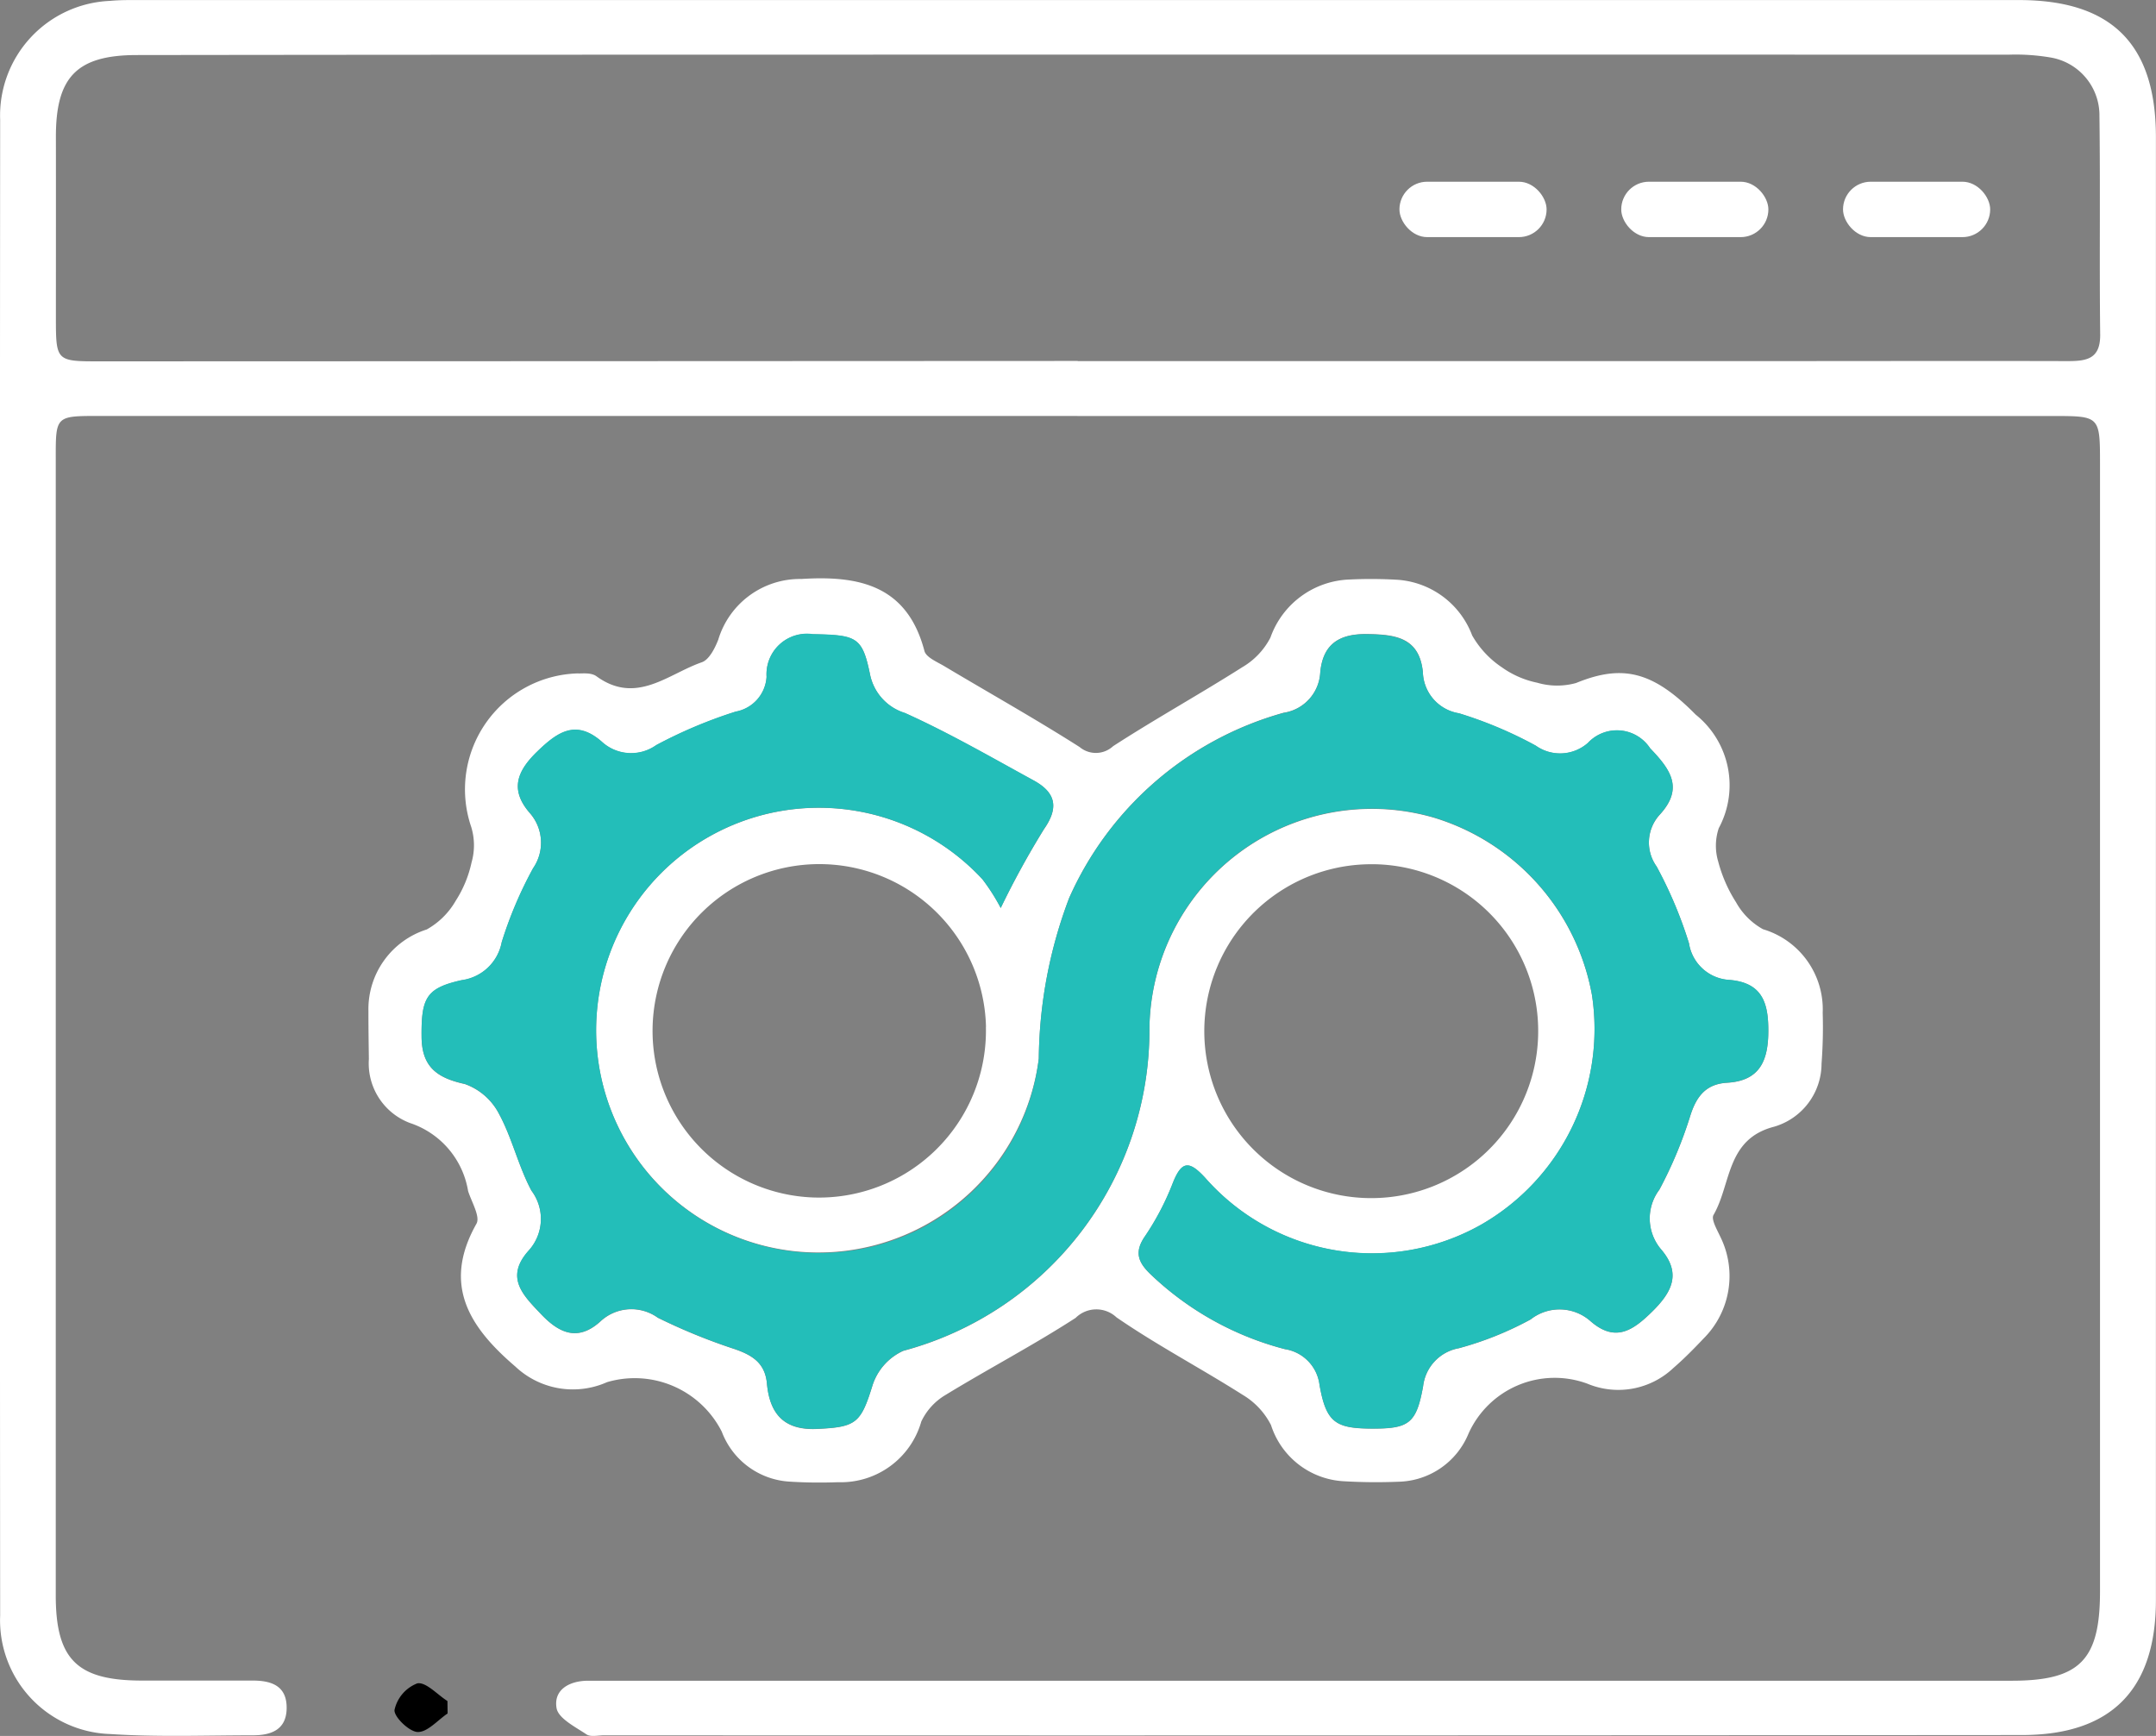 <svg xmlns="http://www.w3.org/2000/svg" width="73.276" height="59" viewBox="0 0 73.276 59">
    <rect x="0" y="0" width="73.276" height="59" fill="#808080" stroke="none"/>
    <defs>
        <style>
            .cls-1{fill:#fff}
        </style>
    </defs>
    <g id="Group_4483" transform="translate(-751.982 -123.332)">
        <path id="Path_3521" d="M788.6 137.469h-33.252c-1.475 0-1.472 0-1.471 1.445v38.636c0 2.186.725 2.9 2.935 2.9h3.763c.645 0 1.168.186 1.149.96-.017.712-.526.894-1.118.9-1.628 0-3.259.064-4.879-.043a3.869 3.869 0 0 1-3.74-4.027q-.018-25.419 0-50.839a3.9 3.9 0 0 1 3.734-4.039c.37-.035.745-.028 1.117-.028h63.758c3.158 0 4.659 1.5 4.659 4.661v49.72c0 3.034-1.511 4.583-4.543 4.586q-24.1.019-48.2.009c-.2 0-.457.064-.6-.033-.381-.256-.953-.541-1.014-.89-.108-.622.426-.925 1.054-.932h48.403c2.314 0 3-.7 3-3.036v-38.331c0-1.617-.01-1.617-1.6-1.617H788.6zm.009-1.864h23.375c3.422 0 6.843-.009 10.265 0 .648 0 1.121-.066 1.112-.905-.029-2.472.007-4.945-.025-7.418a1.994 1.994 0 0 0-1.686-2 7.089 7.089 0 0 0-1.415-.091q-22.917-.006-45.835 0-8.892 0-17.786.012c-2.026.006-2.735.753-2.732 2.78s0 4.064 0 6.1c0 1.531 0 1.53 1.5 1.53q16.618-.005 33.23-.013z" class="cls-1" transform="translate(0 0)"/>
        <path id="Path_3522" d="M772.282 147.252c.106.013.441-.044.633.1 1.353.979 2.429-.08 3.577-.478.249-.086.447-.477.56-.769a2.9 2.9 0 0 1 2.823-2.062c1.965-.126 3.6.219 4.184 2.447.058.22.436.372.686.523 1.53.913 3.085 1.785 4.587 2.741a.862.862 0 0 0 1.14-.029c1.438-.931 2.94-1.763 4.387-2.682a2.49 2.49 0 0 0 .959-1.008 2.96 2.96 0 0 1 2.69-1.974 15.225 15.225 0 0 1 1.626.009 2.924 2.924 0 0 1 2.54 1.891 3.206 3.206 0 0 0 1.009 1.083 3.159 3.159 0 0 0 1.2.524 2.409 2.409 0 0 0 1.322.011c1.573-.644 2.609-.406 4.066 1.074a3.076 3.076 0 0 1 .785 3.859 1.876 1.876 0 0 0-.02 1.132 4.856 4.856 0 0 0 .607 1.387 2.356 2.356 0 0 0 .916.916 2.84 2.84 0 0 1 2.029 2.842 16.368 16.368 0 0 1-.039 1.726 2.238 2.238 0 0 1-1.61 2.143c-1.639.422-1.455 1.954-2.062 3-.087.151.121.5.229.736a3 3 0 0 1-.567 3.464c-.326.344-.659.684-1.017.993a2.725 2.725 0 0 1-2.931.542 3.209 3.209 0 0 0-4.042 1.7 2.637 2.637 0 0 1-2.382 1.632c-.609.025-1.221.02-1.829-.015a2.753 2.753 0 0 1-2.5-1.91 2.519 2.519 0 0 0-.961-1.027c-1.416-.9-2.91-1.684-4.29-2.634a1 1 0 0 0-1.389.017c-1.436.929-2.958 1.725-4.419 2.618a2.085 2.085 0 0 0-.827.905 2.84 2.84 0 0 1-2.822 2.062c-.541.019-1.085.016-1.625-.018a2.627 2.627 0 0 1-2.334-1.7 3.317 3.317 0 0 0-3.9-1.682 2.851 2.851 0 0 1-3.117-.532c-1.545-1.324-2.5-2.764-1.321-4.852.137-.24-.165-.739-.284-1.113a2.936 2.936 0 0 0-1.972-2.31 2.163 2.163 0 0 1-1.4-2.174c-.007-.542-.016-1.084-.015-1.626a2.841 2.841 0 0 1 1.981-2.779 2.591 2.591 0 0 0 .984-.973 3.947 3.947 0 0 0 .54-1.306 2.122 2.122 0 0 0-.014-1.213 3.944 3.944 0 0 1 3.629-5.211zm14.369 7.974a29.308 29.308 0 0 1 1.474-2.683c.524-.751.376-1.251-.355-1.65-1.447-.788-2.876-1.618-4.374-2.292a1.731 1.731 0 0 1-1.19-1.332c-.261-1.26-.459-1.317-1.943-1.347a1.376 1.376 0 0 0-1.569 1.448 1.28 1.28 0 0 1-1.05 1.185 15.931 15.931 0 0 0-2.7 1.138 1.471 1.471 0 0 1-1.859-.124c-.872-.755-1.5-.32-2.18.337s-.953 1.294-.258 2.094a1.529 1.529 0 0 1 .112 1.877 13.719 13.719 0 0 0-1.067 2.515 1.6 1.6 0 0 1-1.356 1.289c-1.212.269-1.381.6-1.367 1.938.011 1.018.534 1.386 1.47 1.591a2.1 2.1 0 0 1 1.164 1.019c.446.826.656 1.778 1.1 2.606a1.6 1.6 0 0 1-.1 2.043c-.81.912-.18 1.517.428 2.156s1.247.938 2.013.247a1.54 1.54 0 0 1 1.954-.128 19.922 19.922 0 0 0 2.621 1.069c.593.207 1.023.473 1.087 1.166.094 1.018.566 1.6 1.709 1.544 1.334-.062 1.482-.2 1.886-1.5a1.942 1.942 0 0 1 1.041-1.155 11.286 11.286 0 0 0 8.364-10.97 7.562 7.562 0 0 1 9.655-7.154 7.743 7.743 0 0 1 5.384 6.027 7.663 7.663 0 0 1-3.782 7.82 7.546 7.546 0 0 1-9.354-1.594c-.548-.6-.8-.595-1.107.165a9.041 9.041 0 0 1-.938 1.8c-.386.551-.241.9.184 1.308a10.386 10.386 0 0 0 4.564 2.542 1.4 1.4 0 0 1 1.174 1.208c.223 1.269.532 1.485 1.751 1.492 1.283.007 1.54-.16 1.771-1.44a1.486 1.486 0 0 1 1.216-1.292 11.215 11.215 0 0 0 2.439-.979 1.589 1.589 0 0 1 2.045.069c.84.724 1.438.3 2.084-.333.661-.654 1.005-1.287.318-2.1a1.624 1.624 0 0 1-.072-2.046 14.437 14.437 0 0 0 1.052-2.518c.211-.665.54-1.074 1.25-1.116 1.094-.064 1.391-.729 1.4-1.717.009-.96-.18-1.679-1.31-1.776a1.473 1.473 0 0 1-1.386-1.246 14.47 14.47 0 0 0-1.1-2.61 1.4 1.4 0 0 1 .112-1.768c.82-.9.353-1.536-.332-2.249a1.35 1.35 0 0 0-2.115-.183 1.428 1.428 0 0 1-1.772.093 14.037 14.037 0 0 0-2.61-1.1 1.459 1.459 0 0 1-1.227-1.401c-.117-1.18-.93-1.284-1.906-1.295s-1.494.371-1.582 1.3a1.462 1.462 0 0 1-1.243 1.374 11.283 11.283 0 0 0-7.293 6.3 15.786 15.786 0 0 0-1.03 5.452 7.554 7.554 0 1 1-10.958-7.673 7.581 7.581 0 0 1 9.04 1.578 6.788 6.788 0 0 1 .624.981zm-.5 4.038a5.667 5.667 0 1 0-5.87 5.8 5.675 5.675 0 0 0 5.867-5.801zm13.127-5.526a5.674 5.674 0 1 0 5.64 5.6 5.664 5.664 0 0 0-5.643-5.601z" class="cls-1" transform="translate(-0.658 -1.033)"/>
        <path id="Path_3523" d="M767.9 184.576c-.339.228-.683.638-1.017.63-.288-.007-.818-.523-.787-.753a1.256 1.256 0 0 1 .774-.9c.295-.054.679.382 1.024.6z" transform="translate(-0.705 -3.008)"/>
        <path id="Path_3524" fill="#23beb9" d="M786.747 155.325a6.788 6.788 0 0 0-.62-.972 7.567 7.567 0 1 0-5.087 12.682 7.492 7.492 0 0 0 7-6.588 15.786 15.786 0 0 1 1.03-5.452 11.283 11.283 0 0 1 7.293-6.3 1.462 1.462 0 0 0 1.243-1.374c.087-.933.618-1.315 1.582-1.3s1.789.115 1.906 1.295a1.459 1.459 0 0 0 1.227 1.389 14.037 14.037 0 0 1 2.61 1.1 1.428 1.428 0 0 0 1.772-.093 1.35 1.35 0 0 1 2.115.183c.686.713 1.152 1.349.332 2.249a1.4 1.4 0 0 0-.112 1.768 14.47 14.47 0 0 1 1.1 2.61 1.473 1.473 0 0 0 1.386 1.246c1.131.1 1.32.815 1.31 1.776-.01.988-.306 1.653-1.4 1.717-.711.042-1.039.451-1.25 1.116a14.437 14.437 0 0 1-1.052 2.518 1.624 1.624 0 0 0 .072 2.046c.687.817.343 1.451-.318 2.1-.646.637-1.245 1.056-2.084.333a1.589 1.589 0 0 0-2.045-.069 11.215 11.215 0 0 1-2.439.979 1.486 1.486 0 0 0-1.216 1.292c-.231 1.281-.487 1.447-1.771 1.44-1.219-.007-1.528-.222-1.751-1.492a1.4 1.4 0 0 0-1.174-1.208 10.386 10.386 0 0 1-4.564-2.542c-.426-.408-.57-.757-.184-1.308a9.041 9.041 0 0 0 .938-1.8c.3-.76.559-.763 1.107-.165a7.546 7.546 0 0 0 9.354 1.594 7.663 7.663 0 0 0 3.782-7.826 7.743 7.743 0 0 0-5.384-6.027 7.562 7.562 0 0 0-9.655 7.158 11.286 11.286 0 0 1-8.364 10.97 1.942 1.942 0 0 0-1.041 1.155c-.4 1.305-.552 1.442-1.886 1.5-1.143.051-1.615-.525-1.709-1.544-.064-.693-.494-.959-1.087-1.166a19.922 19.922 0 0 1-2.621-1.069 1.54 1.54 0 0 0-1.954.128c-.766.691-1.4.4-2.013-.247s-1.239-1.244-.428-2.156a1.6 1.6 0 0 0 .1-2.043c-.444-.827-.653-1.78-1.1-2.606a2.1 2.1 0 0 0-1.164-1.019c-.936-.205-1.458-.574-1.47-1.591-.014-1.338.155-1.669 1.367-1.938a1.6 1.6 0 0 0 1.356-1.289 13.719 13.719 0 0 1 1.067-2.515 1.529 1.529 0 0 0-.112-1.877c-.694-.8-.429-1.43.258-2.094s1.308-1.093 2.18-.337a1.471 1.471 0 0 0 1.859.124 15.931 15.931 0 0 1 2.7-1.138 1.28 1.28 0 0 0 1.05-1.185 1.376 1.376 0 0 1 1.569-1.448c1.484.03 1.682.087 1.943 1.347a1.731 1.731 0 0 0 1.19 1.332c1.5.675 2.927 1.5 4.374 2.292.732.4.88.9.355 1.65a29.308 29.308 0 0 0-1.472 2.689z" transform="translate(-0.753 -1.133)"/>
        <rect id="Rectangle_170" width="5.001" height="1.883" class="cls-1" rx=".942" transform="translate(814.621 129.508)"/>
        <rect id="Rectangle_171" width="5.001" height="1.883" class="cls-1" rx=".942" transform="translate(807.083 129.508)"/>
        <rect id="Rectangle_172" width="5.001" height="1.883" class="cls-1" rx=".942" transform="translate(799.545 129.508)"/>
    </g>
</svg>
